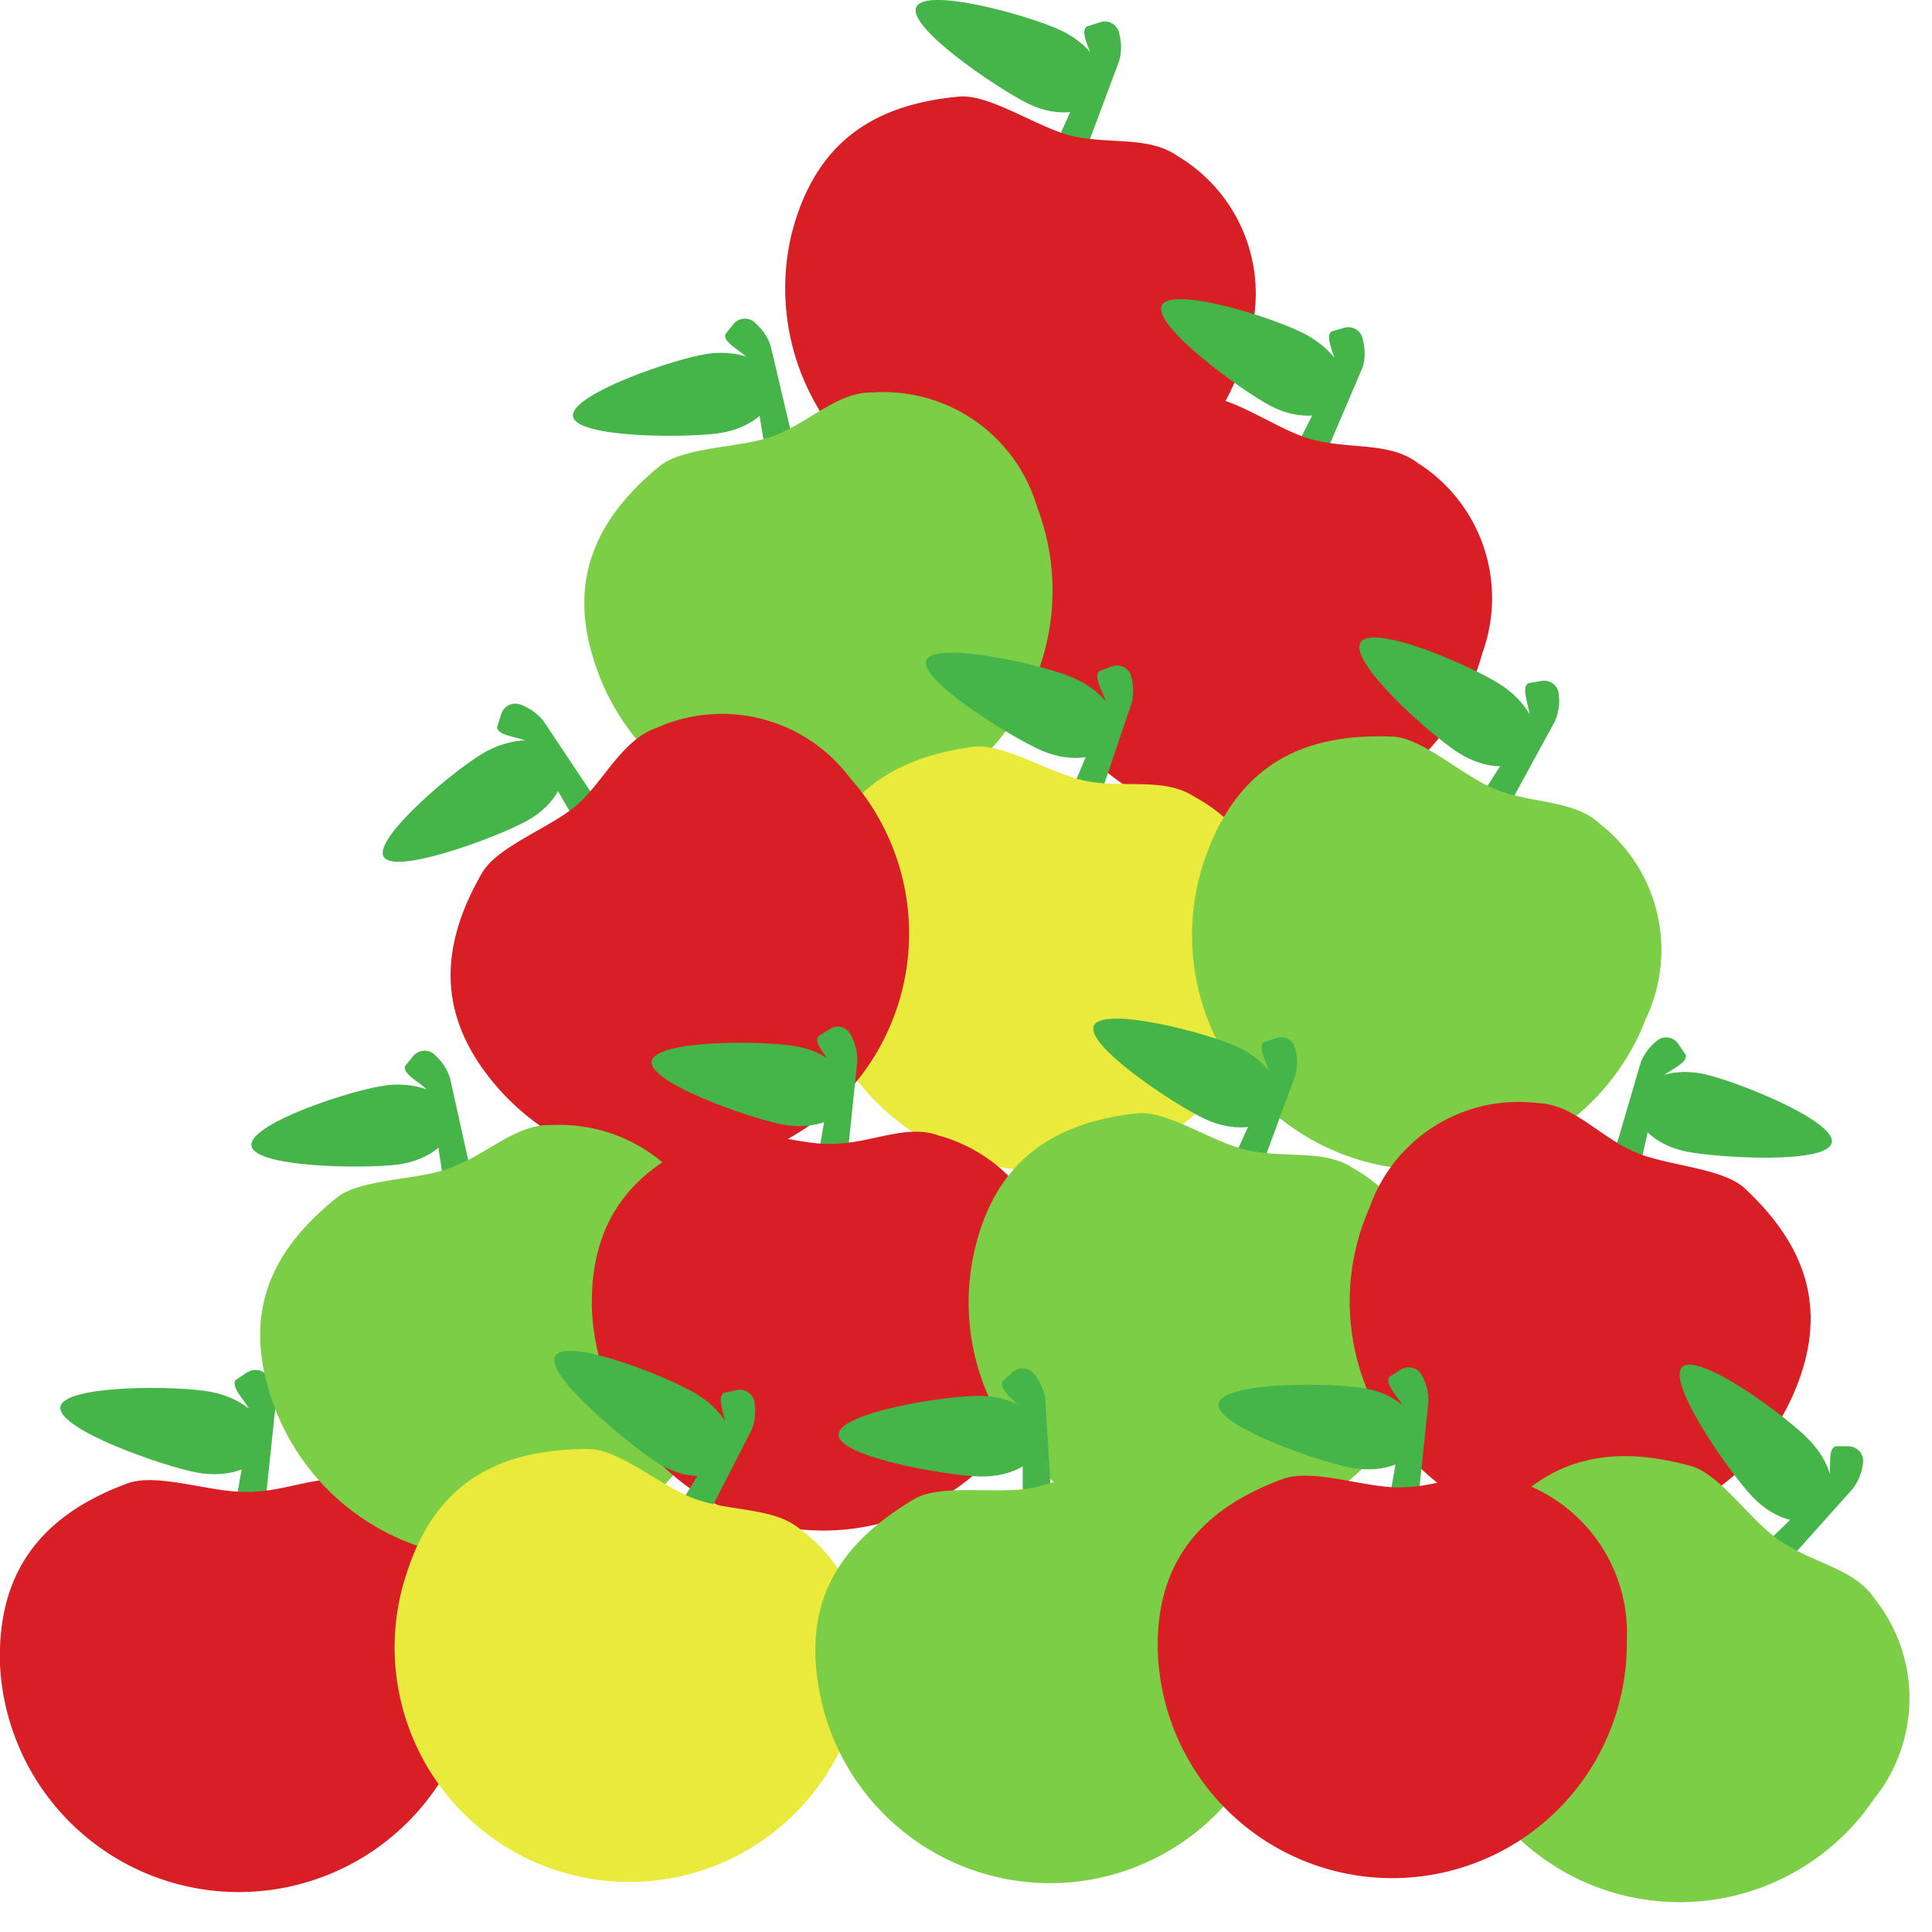 <svg xmlns="http://www.w3.org/2000/svg" viewBox="0 0 64 64"><defs><style>.cls-1{fill:#45b549;}.cls-2{fill:#d91f26;}.cls-3{fill:#7bce45;}.cls-4{fill:#eaea3d;}</style></defs><title>Fichier 2</title><g id="Calque_2" data-name="Calque 2"><g id="Calque_1-2" data-name="Calque 1"><path class="cls-1" d="M8.09,51h0a.55.55,0,0,0,.62-.46l.42-4a1.74,1.74,0,0,0-.21-.86.5.5,0,0,0-.74-.21l-.37.24c-.22.29.57.9.5,1.21l-.59,3.38A.55.55,0,0,0,8.09,51Z"/><path class="cls-1" d="M8.81,47.84c-.14.74-1.17,1.15-2.29.94S1.9,47.35,2,46.61s3.86-.72,5-.5S8.95,47.11,8.81,47.84Z"/><path class="cls-2" d="M15.83,54.65A7.92,7.92,0,0,1,0,55.14c-.1-3.2,1.51-5,4.22-6,1-.37,2.8.32,4,.28,1.36,0,2.55-.71,3.68-.28A5.4,5.4,0,0,1,15.83,54.65Z"/><path class="cls-1" d="M35,5.94h0a.54.54,0,0,0,.71-.27L37.08,2a1.71,1.71,0,0,0,0-.87.49.49,0,0,0-.65-.39L36,.88c-.29.22.3,1,.16,1.27L34.78,5.2A.54.54,0,0,0,35,5.94Z"/><path class="cls-1" d="M36.44,3.13c-.33.66-1.41.79-2.41.29S30,.88,30.36.22s3.84.32,4.85.82S36.77,2.47,36.44,3.13Z"/><path class="cls-2" d="M41.33,11.39A7.77,7.77,0,0,1,26.22,7.76C27,4.71,28.94,3.46,31.77,3.2c1-.09,2.57,1,3.68,1.29,1.3.31,2.6,0,3.56.68A5.3,5.3,0,0,1,41.33,11.39Z"/><path class="cls-1" d="M42.9,16h0a.54.54,0,0,0,.71-.25l1.54-3.61a1.71,1.71,0,0,0,0-.87.49.49,0,0,0-.63-.41l-.41.12c-.29.21.27,1,.12,1.28l-1.52,3A.54.54,0,0,0,42.9,16Z"/><path class="cls-1" d="M44.48,13.21c-.35.65-1.43.75-2.42.22s-3.92-2.67-3.57-3.32,3.83.44,4.82,1S44.82,12.56,44.48,13.21Z"/><path class="cls-2" d="M49.11,21.62a7.77,7.77,0,1,1-15-4.09c.83-3,2.85-4.22,5.68-4.39,1-.06,2.54,1.11,3.64,1.41,1.29.35,2.59.07,3.54.79A5.3,5.3,0,0,1,49.11,21.62Z"/><path class="cls-1" d="M26,15.9h0a.54.54,0,0,0,.43-.62l-.9-3.82a1.71,1.71,0,0,0-.48-.73.49.49,0,0,0-.75,0l-.27.34c-.11.34.81.65.85,1l.55,3.33A.54.54,0,0,0,26,15.9Z"/><path class="cls-1" d="M25.64,12.74c.1.73-.71,1.45-1.82,1.61s-4.74.16-4.84-.56,3.35-1.91,4.46-2.07S25.53,12,25.64,12.74Z"/><path class="cls-3" d="M34.35,16.78a7.77,7.77,0,1,1-14.51,5.57c-1.13-2.94-.2-5.09,2-6.9.8-.66,2.7-.61,3.77-1,1.25-.48,2.13-1.48,3.32-1.45A5.3,5.3,0,0,1,34.35,16.78Z"/><path class="cls-1" d="M35.53,27.33h0a.54.54,0,0,0,.69-.3l1.26-3.72a1.71,1.71,0,0,0,0-.87.49.49,0,0,0-.66-.36l-.4.15c-.27.23.35,1,.21,1.26L35.33,26.6A.54.54,0,0,0,35.53,27.33Z"/><path class="cls-1" d="M36.9,24.46c-.3.67-1.37.85-2.4.4s-4.11-2.36-3.81-3,3.85.15,4.88.6S37.2,23.79,36.9,24.46Z"/><path class="cls-4" d="M42.16,32.49A7.77,7.77,0,1,1,26.9,29.55c.6-3.09,2.52-4.43,5.33-4.81,1-.14,2.61.91,3.74,1.13,1.31.25,2.59-.13,3.59.52A5.3,5.3,0,0,1,42.16,32.49Z"/><path class="cls-1" d="M20,27.88h0a.54.54,0,0,0,.18-.73L18,23.88a1.71,1.71,0,0,0-.71-.52.49.49,0,0,0-.69.31l-.13.41c0,.36,1,.32,1.13.6l1.69,2.92A.54.54,0,0,0,20,27.88Z"/><path class="cls-1" d="M18.58,25.05c.35.64-.15,1.61-1.14,2.15S13.07,29,12.71,28.38s2.46-3,3.44-3.51S18.22,24.41,18.58,25.05Z"/><path class="cls-2" d="M28.15,25.76A7.77,7.77,0,0,1,16.54,36.09c-2.09-2.35-2-4.69-.58-7.16.51-.9,2.31-1.52,3.17-2.28s1.48-2.14,2.6-2.53A5.3,5.3,0,0,1,28.15,25.76Z"/><path class="cls-1" d="M48.89,27.52h0a.54.54,0,0,0,.74-.18l1.88-3.45a1.71,1.71,0,0,0,.13-.86.49.49,0,0,0-.59-.47l-.42.07c-.31.18.17,1,0,1.28l-1.81,2.84A.54.54,0,0,0,48.89,27.52Z"/><path class="cls-1" d="M50.73,24.93c-.41.61-1.5.6-2.43,0s-3.63-3-3.23-3.65,3.77.81,4.7,1.44S51.14,24.32,50.73,24.93Z"/><path class="cls-3" d="M54.52,33.75A7.77,7.77,0,0,1,40,28.21c1.12-2.94,3.25-3.92,6.09-3.81,1,0,2.41,1.35,3.48,1.76,1.25.48,2.58.33,3.44,1.14A5.3,5.3,0,0,1,54.52,33.75Z"/><path class="cls-1" d="M15.32,40.18h0a.54.54,0,0,0,.44-.62l-.85-3.84a1.71,1.71,0,0,0-.47-.74.49.49,0,0,0-.75,0l-.27.33c-.11.34.81.66.84,1l.51,3.33A.54.54,0,0,0,15.32,40.18Z"/><path class="cls-1" d="M15,37c.1.73-.73,1.44-1.84,1.58s-4.74.1-4.83-.63,3.37-1.87,4.49-2S14.91,36.29,15,37Z"/><path class="cls-3" d="M23.65,41.17A7.77,7.77,0,1,1,9.07,46.55c-1.09-3-.13-5.09,2.08-6.87.8-.65,2.71-.57,3.78-1,1.26-.46,2.15-1.45,3.34-1.41A5.3,5.3,0,0,1,23.65,41.17Z"/><path class="cls-1" d="M27.44,39.4h0A.53.53,0,0,0,28,39l.4-3.86a1.69,1.69,0,0,0-.21-.84.48.48,0,0,0-.72-.2l-.36.23c-.21.29.55.87.48,1.17l-.57,3.28A.53.53,0,0,0,27.44,39.4Z"/><path class="cls-1" d="M28.14,36.34c-.14.71-1.13,1.12-2.22.91s-4.47-1.39-4.33-2.1,3.74-.69,4.83-.48S28.27,35.63,28.14,36.34Z"/><path class="cls-2" d="M34.94,42.93a7.67,7.67,0,0,1-15.33.48c-.1-3.1,1.47-4.81,4.09-5.79,1-.36,2.71.31,3.84.27,1.32,0,2.47-.68,3.57-.27A5.23,5.23,0,0,1,34.94,42.93Z"/><path class="cls-1" d="M40.88,39.54h0a.53.53,0,0,0,.69-.28l1.34-3.64a1.69,1.69,0,0,0,0-.86.48.48,0,0,0-.64-.37l-.4.13c-.28.22.32,1,.18,1.25l-1.36,3A.53.53,0,0,0,40.88,39.54Z"/><path class="cls-1" d="M42.3,36.74c-.31.66-1.37.8-2.38.33s-4-2.45-3.68-3.1,3.8.25,4.8.73S42.61,36.09,42.3,36.74Z"/><path class="cls-3" d="M47.27,44.81a7.67,7.67,0,0,1-15-3.33c.67-3,2.61-4.3,5.4-4.6,1-.11,2.55,1,3.66,1.22,1.29.29,2.56-.05,3.53.62A5.23,5.23,0,0,1,47.27,44.81Z"/><path class="cls-1" d="M53.65,39.56h0a.53.53,0,0,1-.39-.64l1.09-3.72a1.69,1.69,0,0,1,.51-.7.48.48,0,0,1,.74.09l.24.35c.09.35-.84.59-.89.9l-.72,3.25A.53.53,0,0,1,53.65,39.56Z"/><path class="cls-1" d="M54.17,36.47c-.14.71.62,1.47,1.71,1.68s4.66.42,4.8-.3-3.2-2.06-4.28-2.28S54.32,35.76,54.17,36.47Z"/><path class="cls-2" d="M45.37,40a7.67,7.67,0,0,0,14,6.27c1.27-2.83.47-5-1.58-6.91-.75-.69-2.63-.74-3.66-1.21-1.21-.54-2-1.57-3.2-1.61A5.23,5.23,0,0,0,45.37,40Z"/><path class="cls-1" d="M22.38,51.06h0a.54.54,0,0,0,.73-.2l1.79-3.5A1.71,1.71,0,0,0,25,46.5a.49.49,0,0,0-.6-.45l-.42.09c-.31.19.2,1,0,1.28l-1.73,2.89A.54.54,0,0,0,22.38,51.06Z"/><path class="cls-1" d="M24.15,48.42c-.39.62-1.48.64-2.43,0S18,45.53,18.4,44.91s3.79.71,4.74,1.31S24.54,47.8,24.15,48.42Z"/><path class="cls-4" d="M28.18,57.14A7.77,7.77,0,1,1,13.51,52c1-3,3.14-4,6-4,1,0,2.45,1.28,3.53,1.66,1.26.44,2.58.26,3.47,1A5.3,5.3,0,0,1,28.18,57.14Z"/><path class="cls-1" d="M58,52.24h0a.54.54,0,0,0,.76,0l2.62-2.93a1.71,1.71,0,0,0,.33-.81.49.49,0,0,0-.47-.59l-.43,0c-.34.11-.06,1-.3,1.25l-2.41,2.36A.54.54,0,0,0,58,52.24Z"/><path class="cls-1" d="M60.4,50.14c-.54.5-1.59.25-2.36-.57s-2.85-3.79-2.31-4.29,3.49,1.65,4.25,2.47S60.94,49.64,60.4,50.14Z"/><path class="cls-3" d="M62.08,59.59a7.77,7.77,0,1,1-12.88-8.7C51,48.28,53.26,47.81,56,48.56c1,.27,2,1.86,3,2.5,1.11.75,2.43.9,3.09,1.89A5.3,5.3,0,0,1,62.08,59.59Z"/><path class="cls-1" d="M34.33,50.81h0a.54.54,0,0,0,.53-.54l-.23-3.92a1.71,1.71,0,0,0-.35-.8.49.49,0,0,0-.75-.08l-.32.29c-.17.32.69.78.67,1.09l0,3.37A.54.54,0,0,0,34.33,50.81Z"/><path class="cls-1" d="M34.52,47.64c0,.74-.95,1.3-2.07,1.27s-4.69-.65-4.67-1.39,3.63-1.31,4.75-1.28S34.54,46.9,34.52,47.64Z"/><path class="cls-3" d="M42.41,53.11a7.77,7.77,0,0,1-15.25,3c-.61-3.09.68-5,3.14-6.46.9-.51,2.76-.14,3.89-.36,1.31-.26,2.36-1.09,3.52-.86A5.3,5.3,0,0,1,42.41,53.11Z"/><path class="cls-1" d="M46.3,50.79h0a.54.54,0,0,0,.61-.45l.41-3.91a1.71,1.71,0,0,0-.21-.85.49.49,0,0,0-.72-.2l-.36.23c-.22.29.56.88.49,1.19l-.57,3.32A.54.54,0,0,0,46.3,50.79Z"/><path class="cls-1" d="M47,47.7c-.14.72-1.15,1.13-2.25.92s-4.53-1.4-4.38-2.13,3.79-.7,4.89-.49S47.14,47,47,47.7Z"/><path class="cls-2" d="M53.89,54.37a7.77,7.77,0,1,1-15.54.15c0-2.94,1.58-4.58,4.15-5.53,1-.36,2.75.31,3.89.28,1.34,0,2.5-.69,3.61-.28A5.3,5.3,0,0,1,53.89,54.37Z"/></g></g></svg>